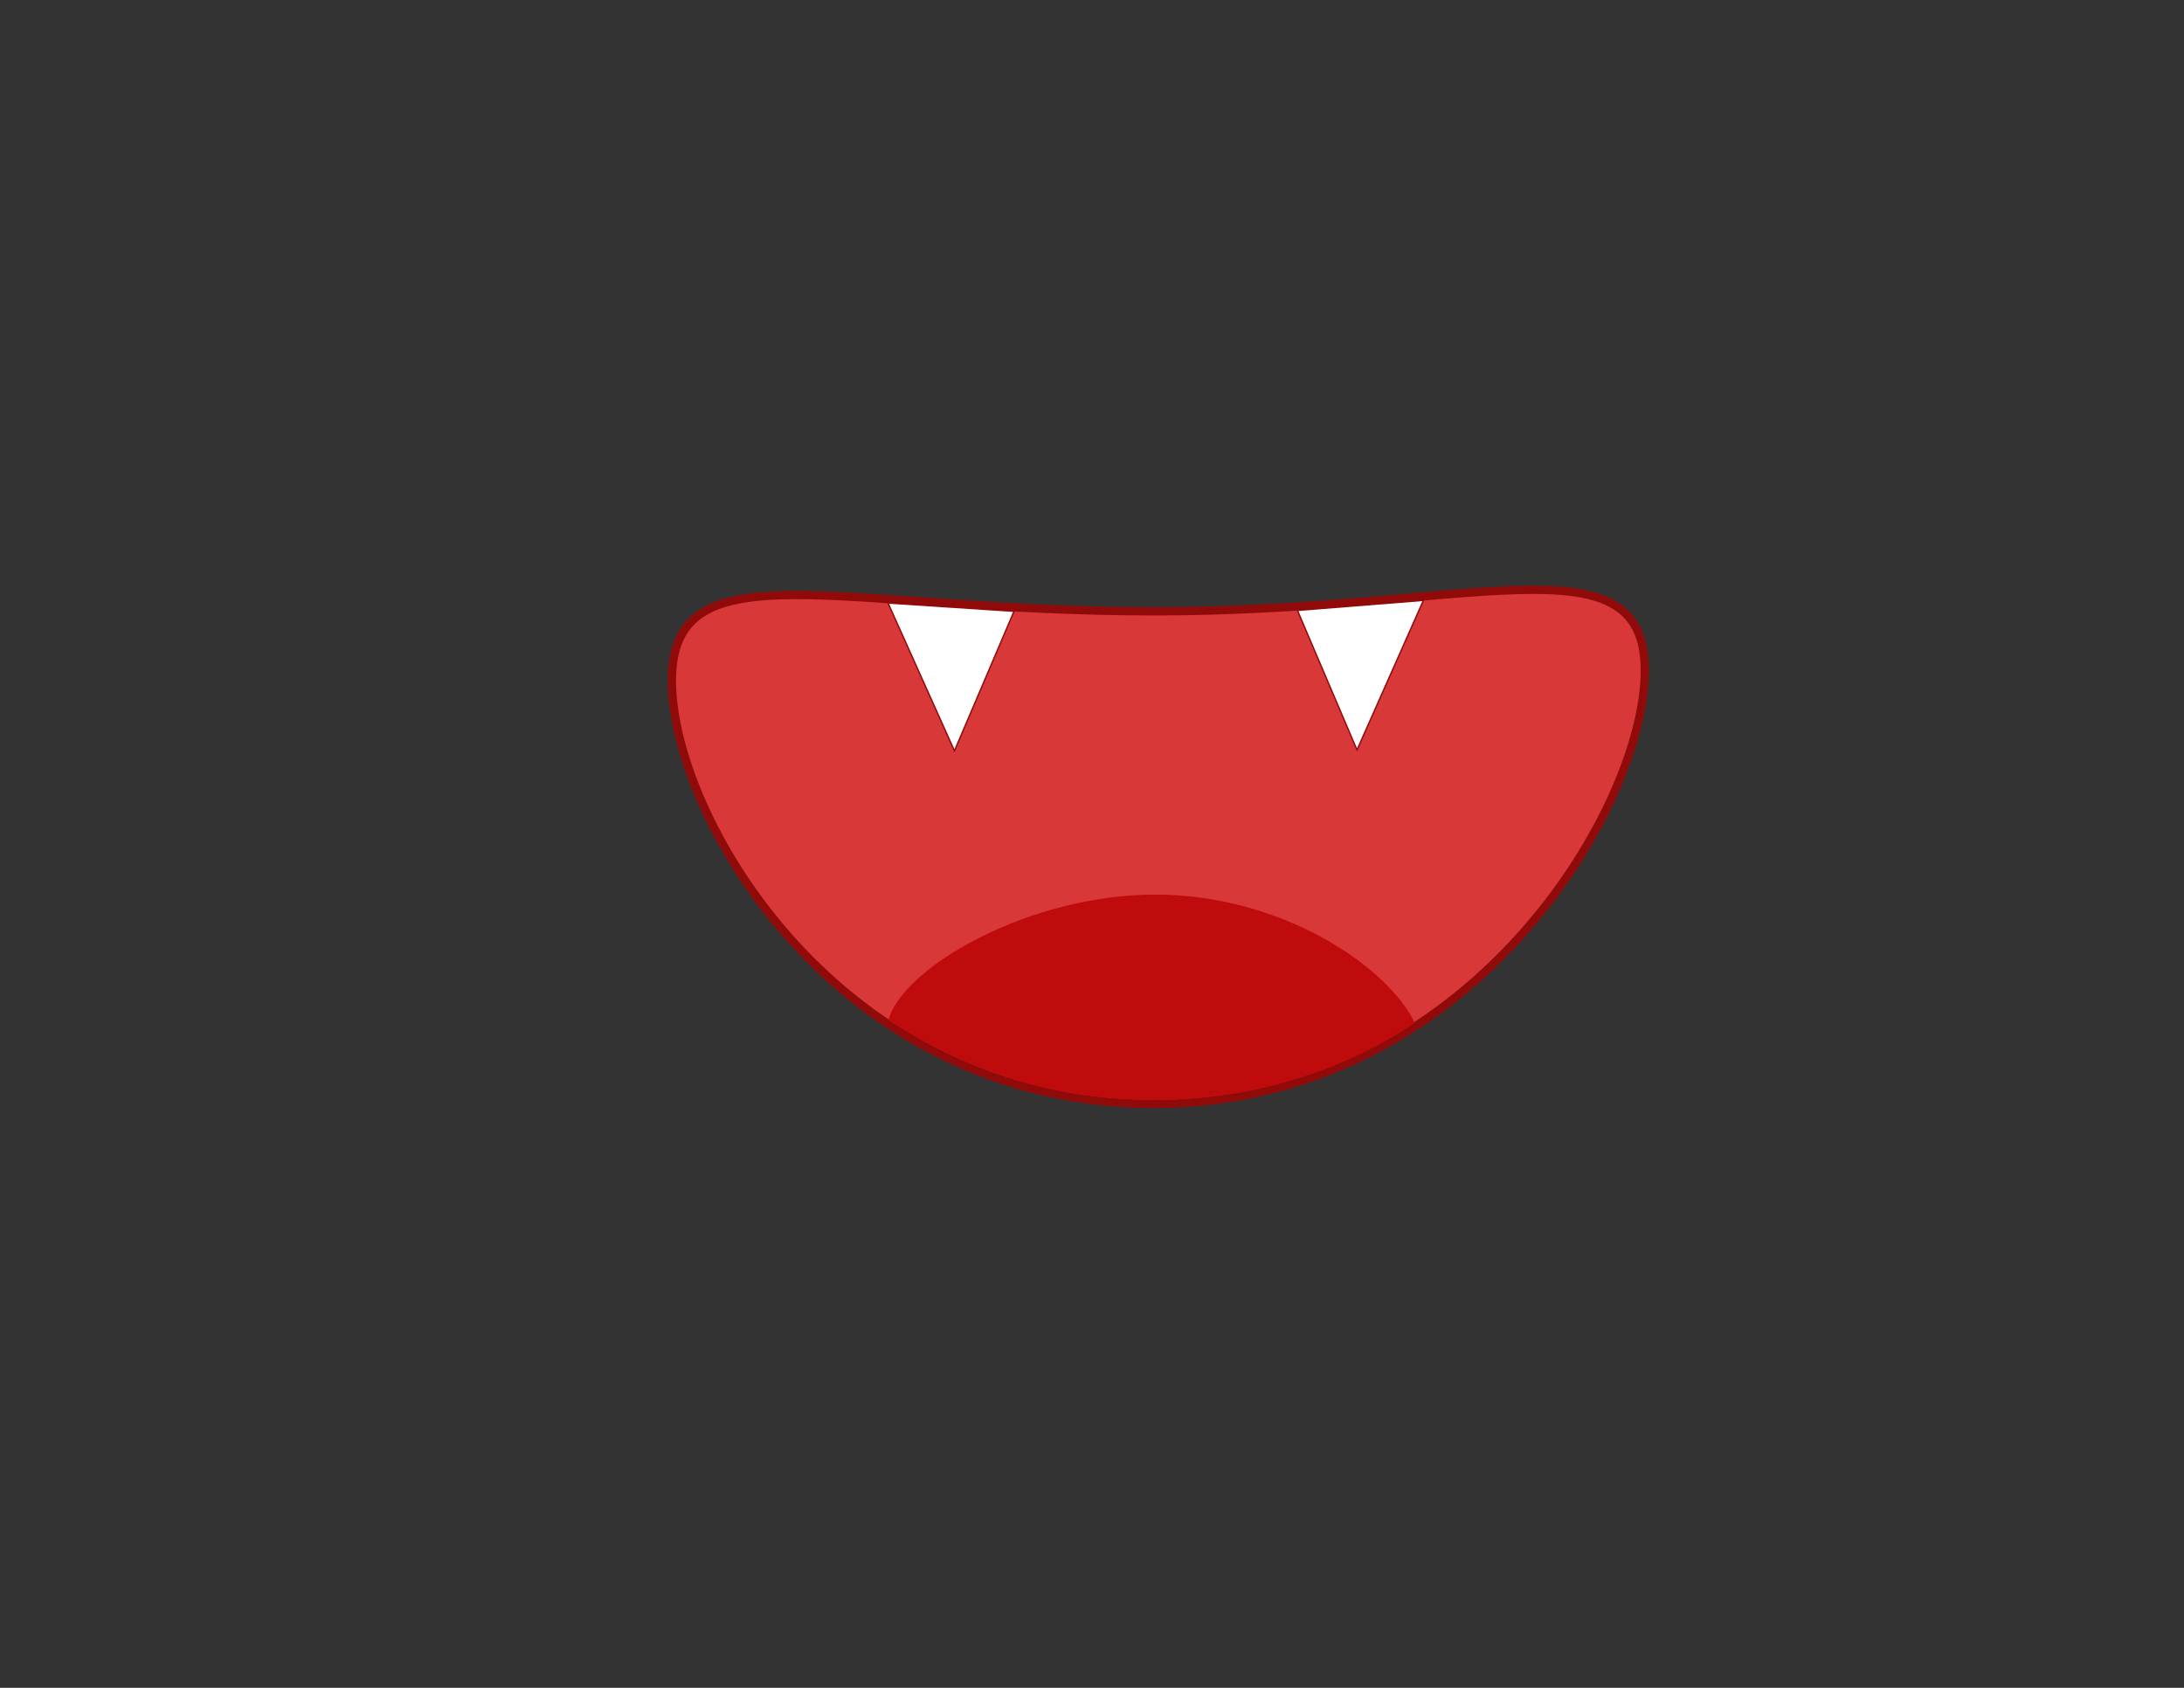 <?xml version="1.0" encoding="UTF-8"?>
<!DOCTYPE svg PUBLIC "-//W3C//DTD SVG 1.1//EN" "http://www.w3.org/Graphics/SVG/1.1/DTD/svg11.dtd">
<!-- Creator: CorelDRAW 2021.5 (Evaluation Version) -->
<svg xmlns="http://www.w3.org/2000/svg" xml:space="preserve" width="100%" height="100%" version="1.1" style="shape-rendering:geometricPrecision; text-rendering:geometricPrecision; image-rendering:optimizeQuality; fill-rule:evenodd; clip-rule:evenodd"
viewBox="0 0 11000 8500"
 xmlns:xlink="http://www.w3.org/1999/xlink"
 xmlns:xodm="http://www.corel.com/coreldraw/odm/2003">
 <rect x="0" y="0" width="11000" height="8500" fill="#333333" stroke="none"/>
 <defs>
  <style type="text/css">
   <![CDATA[
    .str0 {stroke:#910A0A;stroke-width:41.67;stroke-miterlimit:2.613}
    .str1 {stroke:#910A0A;stroke-width:6.94;stroke-miterlimit:2.613}
    .fil1 {fill:#BF0B0B}
    .fil0 {fill:#D93838}
    .fil2 {fill:white}
   ]]>
  </style>
 </defs>
 <g id="Layer_x0020_1">
  <path class="fil0 str0" d="M5813.97 3078.71c1593.64,0 2470.43,-386.31 2470.43,298.68 0,684.98 -876.79,2181.87 -2470.43,2181.87 -1593.64,0 -2429.93,-1446.27 -2429.93,-2131.25 0,-684.98 836.29,-349.3 2429.93,-349.3z"/>
  <path class="fil1" d="M5813.97 5539.26c633.02,0 1091.27,-235.34 1311.61,-388.83 -140.9,-288.49 -674.55,-645.28 -1307.57,-645.28 -633.02,0 -1271.08,364.19 -1343.69,632.86 277.93,176.03 706.63,401.25 1339.65,401.25z"/>
  <polygon class="fil2 str1" points="7169.25,3023.36 6534.78,3074.09 6834.72,3776.66 "/>
  <polygon class="fil2 str1" points="4472.69,3036.85 5107.2,3078.47 4807.26,3781.04 "/>
 </g>
</svg>
